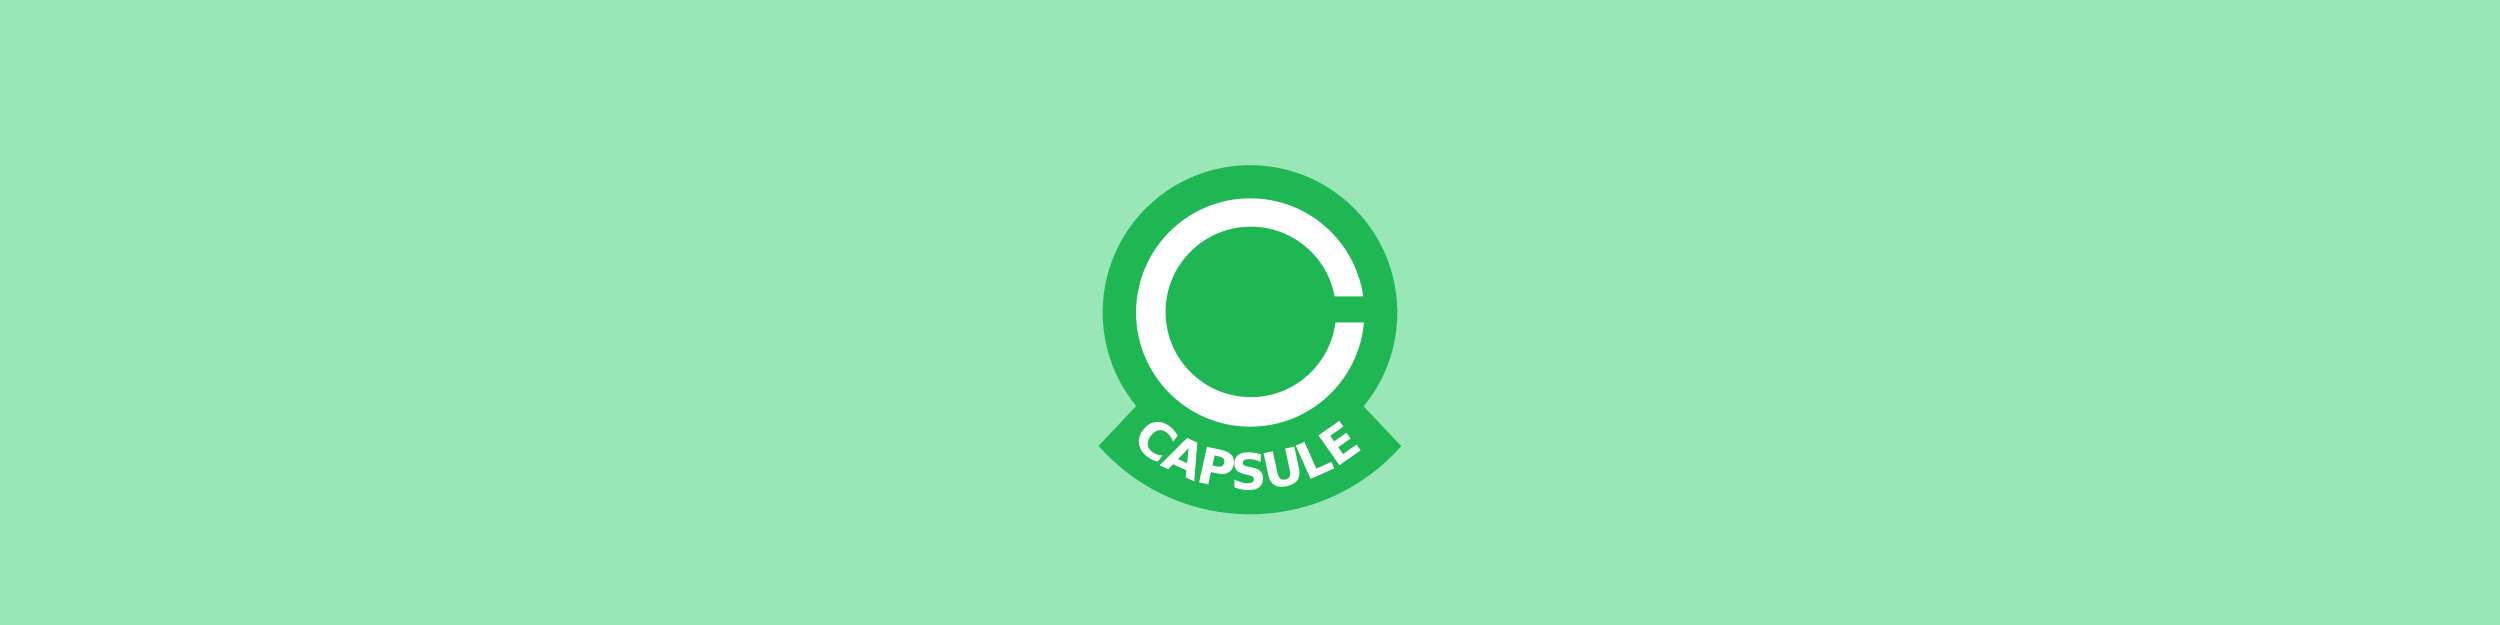 <?xml version="1.0" encoding="UTF-8" standalone="no"?>
<!-- Created with Inkscape (http://www.inkscape.org/) -->

<svg
   xmlns:dc="http://purl.org/dc/elements/1.1/"
   xmlns:cc="http://creativecommons.org/ns#"
   xmlns:rdf="http://www.w3.org/1999/02/22-rdf-syntax-ns#"
   xmlns:svg="http://www.w3.org/2000/svg"
   xmlns="http://www.w3.org/2000/svg"
   xmlns:sodipodi="http://sodipodi.sourceforge.net/DTD/sodipodi-0.dtd"
   xmlns:inkscape="http://www.inkscape.org/namespaces/inkscape"
   width="1600"
   height="400"
   id="svg2"
   version="1.1"
   inkscape:version="0.92.2 5c3e80d, 2017-08-06"
   sodipodi:docname="banner-success.svg"
   inkscape:export-filename="/home/quetzal/Downloads/apple-touch-icon.png"
   inkscape:export-xdpi="17.963516"
   inkscape:export-ydpi="17.963516">
  <defs
     id="defs4">
    <filter
       style="color-interpolation-filters:sRGB;"
       inkscape:label="Drop Shadow"
       id="filter30">
      <feFlood
         flood-opacity="0.769"
         flood-color="rgb(0,0,0)"
         result="flood"
         id="feFlood20" />
      <feComposite
         in="flood"
         in2="SourceGraphic"
         operator="in"
         result="composite1"
         id="feComposite22" />
      <feGaussianBlur
         in="composite1"
         stdDeviation="3"
         result="blur"
         id="feGaussianBlur24" />
      <feOffset
         dx="0"
         dy="0"
         result="offset"
         id="feOffset26" />
      <feComposite
         in="SourceGraphic"
         in2="offset"
         operator="over"
         result="composite2"
         id="feComposite28" />
    </filter>
  </defs>
  <sodipodi:namedview
     id="base"
     pagecolor="#ffffff"
     bordercolor="#666666"
     borderopacity="1.0"
     inkscape:pageopacity="0.0"
     inkscape:pageshadow="2"
     inkscape:zoom="0.9899495"
     inkscape:cx="848.59847"
     inkscape:cy="181.24823"
     inkscape:document-units="px"
     inkscape:current-layer="layer1"
     showgrid="false"
     fit-margin-top="0"
     fit-margin-left="0"
     fit-margin-right="0"
     fit-margin-bottom="0"
     inkscape:window-width="1920"
     inkscape:window-height="1045"
     inkscape:window-x="0"
     inkscape:window-y="0"
     inkscape:window-maximized="1"
     inkscape:snap-object-midpoints="true"
     inkscape:snap-grids="false">
    <inkscape:grid
       type="xygrid"
       id="grid4532"
       originx="489.117"
       originy="11.358" />
  </sodipodi:namedview>
  <g
     inkscape:label="Calque 1"
     inkscape:groupmode="layer"
     id="layer1"
     transform="translate(301.346,-348.613)">
    <rect
       style="fill:#99e7b6;fill-opacity:1;stroke:none;stroke-width:245.051;stroke-miterlimit:4;stroke-dasharray:none;stroke-opacity:1"
       id="rect4515"
       width="1600"
       height="400"
       x="-301.346"
       y="348.613" />
    <g
       id="g894"
       transform="translate(-567.805,-523.987)"
       style="filter:url(#filter30)">
      <path
         sodipodi:nodetypes="cssccscc"
         inkscape:connector-curvature="0"
         id="path4563-3-2-6"
         d="m 1139.177,1132.619 c 31.648,-38.345 28.083,-94.676 -8.147,-128.725 -36.23,-34.049 -92.673,-34.115 -128.983,-0.15 -36.309,33.965 -40.006,90.287 -8.447,128.706 l -24.071,25.54 c 24.503,27.814 59.773,43.762 96.841,43.788 37.068,0.025 72.36,-15.875 96.901,-43.656 z"
         style="fill:#1fb754;fill-opacity:1;stroke:none;stroke-width:1.187;stroke-miterlimit:4;stroke-dasharray:none;stroke-opacity:1" />
      <path
         inkscape:connector-curvature="0"
         d="m 1066.991,1126.773 c -30.132,0 -54.559,-24.426 -54.559,-54.557 0,-30.131 24.427,-54.558 54.559,-54.558 26.747,0 48.983,19.254 53.644,44.655 0,0 18.3,0 18.3,0 -5.002,-35.477 -35.469,-62.775 -72.328,-62.775 -40.352,0 -73.064,32.711 -73.064,73.063 0,40.352 32.712,73.064 73.064,73.064 38.202,0 69.535,-29.324 72.769,-66.686 0,0 -18.259,0 -18.259,0 -3.333,26.937 -26.285,47.794 -54.125,47.794 z"
         style="fill:#ffffff;fill-opacity:1;fill-rule:nonzero;stroke:none"
         id="path3029-3-7" />
      <g
         transform="translate(688.687,517.346)"
         id="text4593-5"
         style="font-style:normal;font-variant:normal;font-weight:bold;font-stretch:normal;font-size:32px;line-height:25px;font-family:sans-serif;-inkscape-font-specification:'sans-serif Bold';letter-spacing:0px;word-spacing:0px;fill:#fdfdfd;fill-opacity:1;stroke:none;stroke-width:1px;stroke-linecap:butt;stroke-linejoin:miter;stroke-opacity:1"
         aria-label="CAPSULE">
        <path
           inkscape:connector-curvature="0"
           id="path4748-3"
           style="fill:#fdfdfd;fill-opacity:1"
           d="m 318.858,650.601 q -1.838,-0.322 -3.532,-1.064 -1.694,-0.742 -3.247,-1.927 -4.633,-3.536 -5.369,-8.186 -0.727,-4.662 2.657,-9.097 3.394,-4.447 8.073,-4.964 4.689,-0.53 9.322,3.006 1.553,1.185 2.716,2.623 1.163,1.438 1.958,3.126 l -2.929,3.838 q -0.637,-1.921 -1.607,-3.329 -0.97,-1.408 -2.398,-2.498 -2.559,-1.953 -5.276,-1.432 -2.717,0.521 -4.916,3.403 -2.19,2.869 -1.975,5.627 0.214,2.758 2.773,4.711 1.428,1.09 3.043,1.654 1.614,0.564 3.635,0.671 z" />
        <path
           inkscape:connector-curvature="0"
           id="path4750-5"
           style="fill:#fdfdfd;fill-opacity:1"
           d="m 337.059,656.319 -8.534,-3.957 -3.134,3.231 -5.486,-2.544 17.652,-17.529 6.506,3.017 -1.974,24.798 -5.486,-2.544 z m -5.352,-7.252 5.798,2.688 1.012,-9.761 z" />
        <path
           inkscape:connector-curvature="0"
           id="path4752-6"
           style="fill:#fdfdfd;fill-opacity:1"
           d="m 350.212,641.202 9.751,2.145 q 4.349,0.957 6.242,3.405 1.912,2.436 1.126,6.007 -0.789,3.586 -3.55,5.01 -2.743,1.412 -7.092,0.456 l -3.876,-0.853 -1.739,7.905 -5.875,-1.293 z m 4.938,5.55 -1.4,6.363 3.25,0.715 q 1.709,0.376 2.821,-0.243 1.116,-0.634 1.451,-2.161 0.336,-1.526 -0.414,-2.555 -0.75,-1.029 -2.459,-1.405 z" />
        <path
           inkscape:connector-curvature="0"
           id="path4754-2"
           style="fill:#fdfdfd;fill-opacity:1"
           d="m 384.663,645.94 -0.04,4.937 q -1.915,-0.875 -3.739,-1.327 -1.824,-0.452 -3.449,-0.466 -2.156,-0.018 -3.192,0.568 -1.036,0.585 -1.046,1.835 -0.008,0.937 0.675,1.474 0.699,0.521 2.524,0.911 l 2.558,0.537 q 3.884,0.813 5.512,2.42 1.628,1.607 1.604,4.545 -0.032,3.859 -2.344,5.731 -2.296,1.856 -6.999,1.818 -2.219,-0.018 -4.45,-0.458 -2.231,-0.44 -4.458,-1.286 l 0.042,-5.078 q 2.225,1.206 4.298,1.832 2.089,0.611 4.026,0.627 1.969,0.016 3.021,-0.632 1.052,-0.648 1.062,-1.866 0.009,-1.094 -0.705,-1.693 -0.698,-0.599 -2.819,-1.086 l -2.324,-0.535 q -3.494,-0.779 -5.105,-2.432 -1.596,-1.654 -1.573,-4.435 0.029,-3.484 2.294,-5.341 2.265,-1.857 6.484,-1.822 1.922,0.016 3.951,0.329 2.029,0.298 4.196,0.894 z" />
        <path
           inkscape:connector-curvature="0"
           id="path4756-9"
           style="fill:#fdfdfd;fill-opacity:1"
           d="m 386.462,645.292 5.882,-1.262 2.934,13.673 q 0.606,2.826 1.785,3.852 1.191,1.007 3.284,0.558 2.108,-0.452 2.766,-1.856 0.67,-1.422 0.063,-4.248 l -2.934,-13.673 5.882,-1.262 2.934,13.673 q 1.039,4.843 -0.882,7.732 -1.921,2.889 -6.901,3.958 -4.965,1.065 -7.902,-0.781 -2.937,-1.847 -3.976,-6.69 z" />
        <path
           inkscape:connector-curvature="0"
           id="path4758-1"
           style="fill:#fdfdfd;fill-opacity:1"
           d="m 407.06,640.466 5.492,-2.454 7.663,17.147 9.643,-4.309 1.855,4.151 -15.136,6.764 z" />
        <path
           inkscape:connector-curvature="0"
           id="path4760-2"
           style="fill:#fdfdfd;fill-opacity:1"
           d="m 421.602,633.892 13.293,-9.32 2.61,3.723 -8.367,5.866 2.494,3.557 7.868,-5.516 2.61,3.723 -7.868,5.516 3.068,4.376 8.649,-6.064 2.61,3.723 -13.574,9.517 z" />
      </g>
    </g>
  </g>
</svg>
